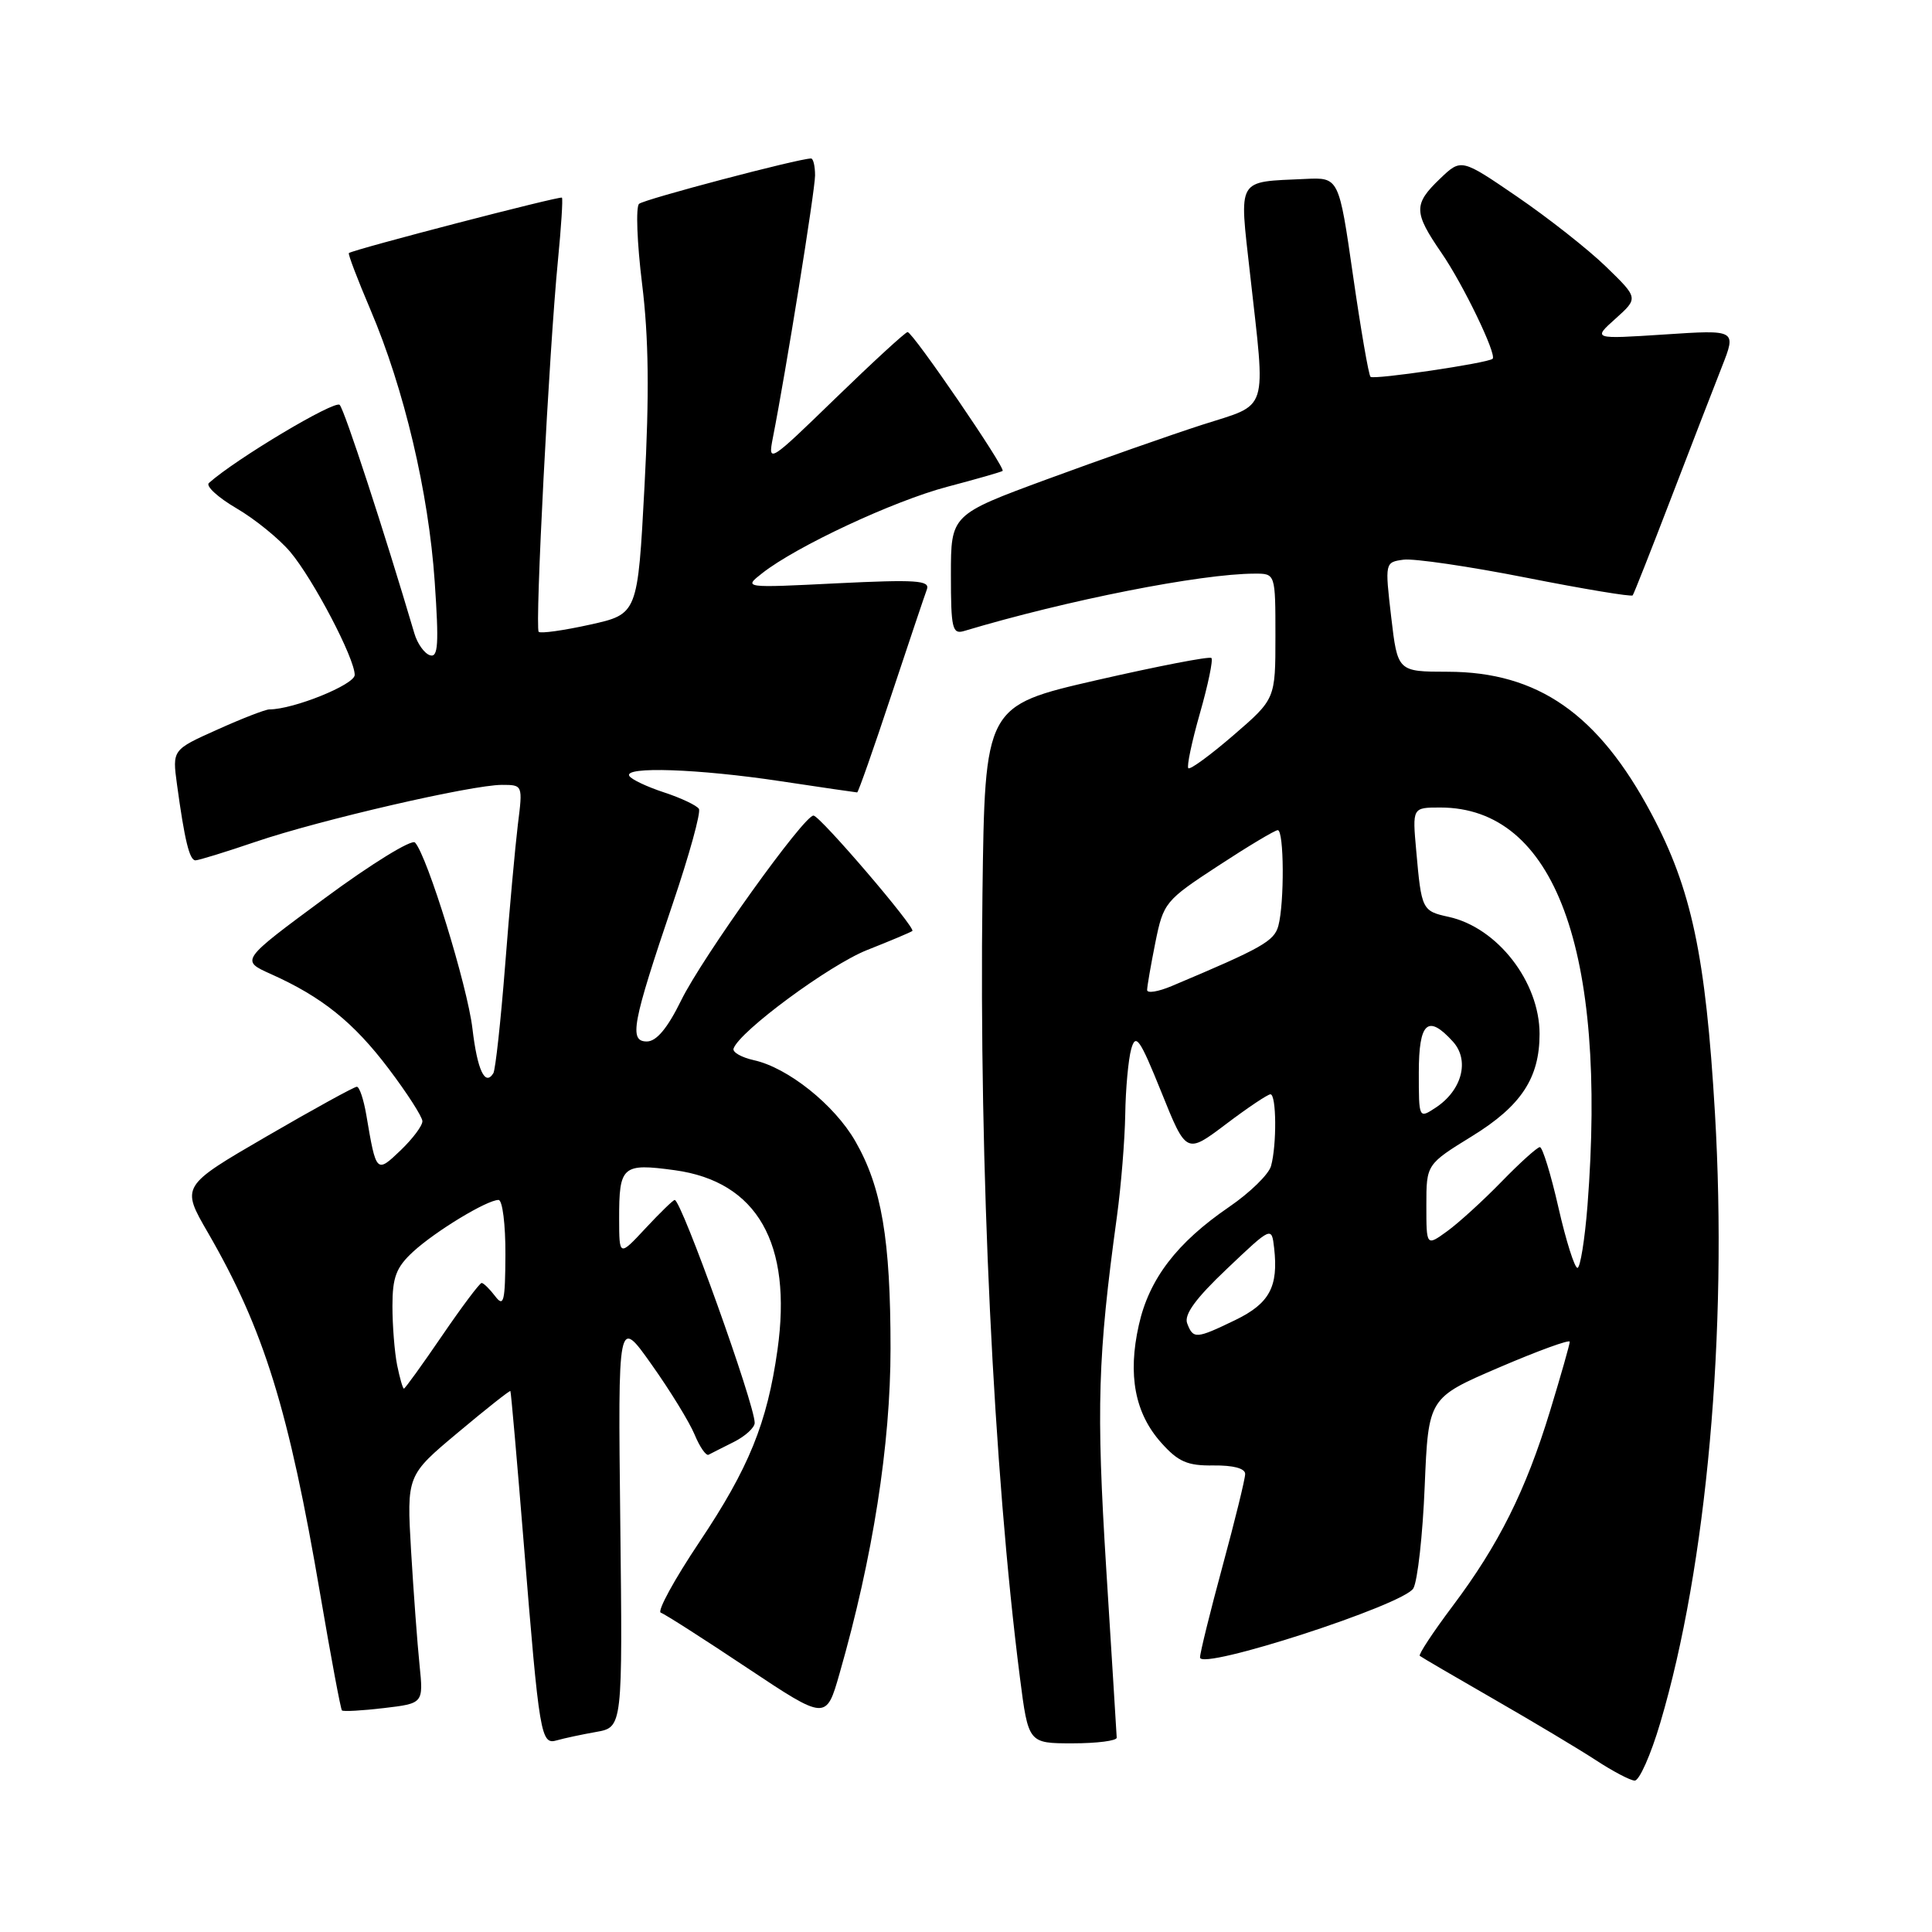 <?xml version="1.0" encoding="UTF-8" standalone="no"?>
<!DOCTYPE svg PUBLIC "-//W3C//DTD SVG 1.1//EN" "http://www.w3.org/Graphics/SVG/1.1/DTD/svg11.dtd" >
<svg xmlns="http://www.w3.org/2000/svg" xmlns:xlink="http://www.w3.org/1999/xlink" version="1.1" viewBox="0 0 256 256">
 <g >
 <path fill="currentColor"
d=" M 219.99 228.30 C 226.15 207.56 228.94 176.48 227.24 147.50 C 226.01 126.62 224.14 117.80 218.81 107.80 C 211.78 94.60 203.78 89.03 191.84 89.01 C 185.19 89.00 185.19 89.00 184.34 81.75 C 183.50 74.52 183.51 74.50 185.98 74.16 C 187.34 73.98 194.67 75.05 202.26 76.55 C 209.85 78.05 216.19 79.10 216.34 78.89 C 216.50 78.68 218.79 72.88 221.43 66.00 C 224.07 59.12 227.10 51.29 228.16 48.60 C 230.09 43.69 230.09 43.69 220.56 44.32 C 211.03 44.94 211.03 44.94 214.07 42.22 C 217.10 39.50 217.10 39.50 212.80 35.33 C 210.44 33.04 205.15 28.88 201.06 26.08 C 193.62 20.99 193.62 20.99 190.81 23.68 C 187.27 27.07 187.30 28.12 191.01 33.52 C 193.88 37.68 198.36 46.99 197.78 47.54 C 197.17 48.11 182.02 50.35 181.60 49.93 C 181.35 49.68 180.31 43.64 179.28 36.49 C 177.41 23.50 177.41 23.50 172.96 23.71 C 163.77 24.14 164.20 23.41 165.63 36.22 C 167.73 55.05 168.25 53.40 159.25 56.30 C 154.99 57.68 145.76 60.92 138.75 63.50 C 126.00 68.20 126.00 68.20 126.00 76.17 C 126.00 83.29 126.19 84.08 127.75 83.61 C 141.36 79.53 159.12 76.02 166.25 76.01 C 169.00 76.00 169.00 76.00 169.00 84.31 C 169.00 92.62 169.00 92.62 163.44 97.42 C 160.38 100.06 157.69 102.03 157.46 101.79 C 157.23 101.56 157.92 98.28 159.00 94.50 C 160.08 90.72 160.76 87.43 160.52 87.19 C 160.27 86.94 153.42 88.27 145.29 90.13 C 130.50 93.53 130.50 93.53 130.18 118.51 C 129.72 154.68 131.64 194.82 135.14 222.25 C 136.26 231.00 136.26 231.00 142.13 231.00 C 145.36 231.00 147.99 230.66 147.97 230.25 C 147.95 229.84 147.33 219.76 146.58 207.85 C 145.25 186.49 145.45 179.76 148.00 161.18 C 148.55 157.15 149.04 151.08 149.10 147.68 C 149.15 144.28 149.51 140.38 149.89 139.01 C 150.49 136.86 151.02 137.61 153.89 144.72 C 157.19 152.92 157.19 152.92 162.44 148.96 C 165.32 146.78 167.98 145.00 168.34 145.00 C 169.14 145.00 169.19 151.70 168.42 154.50 C 168.12 155.60 165.62 158.04 162.87 159.92 C 155.94 164.66 152.26 169.46 150.90 175.58 C 149.41 182.19 150.38 187.27 153.86 191.16 C 156.12 193.70 157.34 194.23 160.80 194.18 C 163.41 194.15 165.00 194.57 164.99 195.31 C 164.99 195.97 163.64 201.45 162.00 207.50 C 160.36 213.55 159.01 219.01 159.01 219.62 C 159.00 221.41 186.06 212.64 187.28 210.46 C 187.84 209.46 188.52 203.37 188.78 196.93 C 189.27 185.22 189.27 185.22 198.63 181.20 C 203.78 178.99 208.00 177.45 208.00 177.79 C 208.00 178.12 206.83 182.24 205.40 186.93 C 202.17 197.52 198.59 204.68 192.49 212.80 C 189.89 216.26 187.93 219.24 188.13 219.41 C 188.33 219.58 192.78 222.18 198.00 225.18 C 203.22 228.18 209.30 231.82 211.50 233.26 C 213.70 234.70 216.00 235.91 216.60 235.94 C 217.21 235.97 218.74 232.53 219.99 228.30 Z  M 79.00 229.49 C 82.50 228.87 82.50 228.87 82.19 201.69 C 81.88 174.50 81.88 174.50 86.34 180.81 C 88.80 184.27 91.36 188.45 92.04 190.09 C 92.72 191.73 93.55 192.93 93.89 192.76 C 94.22 192.58 95.74 191.82 97.25 191.06 C 98.76 190.30 100.00 189.16 100.00 188.54 C 100.00 186.07 90.29 159.00 89.40 159.00 C 89.20 159.00 87.46 160.69 85.54 162.75 C 82.05 166.50 82.05 166.50 82.04 161.50 C 82.03 154.48 82.45 154.11 89.42 155.06 C 100.33 156.56 105.01 164.76 103.02 178.87 C 101.65 188.58 99.23 194.52 92.69 204.30 C 89.35 209.29 87.04 213.52 87.56 213.69 C 88.08 213.86 93.22 217.15 98.98 220.99 C 109.47 227.97 109.47 227.97 111.25 221.73 C 115.66 206.35 118.00 191.40 118.00 178.67 C 118.00 164.21 116.82 157.27 113.33 151.21 C 110.56 146.39 104.40 141.47 99.89 140.48 C 98.24 140.11 97.03 139.42 97.20 138.94 C 97.99 136.65 109.88 127.88 114.88 125.89 C 117.97 124.67 120.67 123.53 120.89 123.36 C 121.39 122.97 108.72 108.16 107.80 108.07 C 106.59 107.95 93.06 126.84 90.26 132.55 C 88.44 136.26 86.98 138.00 85.71 138.00 C 83.32 138.00 83.76 135.63 89.14 119.75 C 91.33 113.30 92.89 107.64 92.61 107.18 C 92.33 106.73 90.26 105.74 88.00 105.00 C 85.74 104.26 83.67 103.28 83.39 102.82 C 82.59 101.53 92.55 101.87 103.41 103.51 C 108.86 104.33 113.44 105.00 113.58 105.00 C 113.72 105.00 115.74 99.26 118.06 92.25 C 120.39 85.24 122.53 78.86 122.82 78.09 C 123.25 76.90 121.37 76.78 110.92 77.29 C 98.50 77.91 98.50 77.91 101.00 75.95 C 105.51 72.40 118.40 66.38 125.52 64.50 C 129.36 63.49 132.66 62.54 132.85 62.40 C 133.30 62.06 120.95 44.00 120.26 44.00 C 119.98 44.00 115.69 47.94 110.73 52.75 C 101.91 61.31 101.74 61.43 102.41 58.00 C 104.15 49.16 107.99 25.27 108.00 23.25 C 108.00 22.01 107.76 21.00 107.47 21.00 C 105.84 21.00 85.37 26.40 84.68 27.01 C 84.23 27.41 84.41 32.18 85.08 37.62 C 85.96 44.74 86.05 52.22 85.40 64.43 C 84.50 81.37 84.50 81.37 78.17 82.77 C 74.69 83.54 71.63 83.97 71.38 83.72 C 70.86 83.19 72.76 46.45 73.93 34.50 C 74.36 30.10 74.60 26.36 74.46 26.19 C 74.25 25.93 47.04 33.00 46.23 33.53 C 46.08 33.63 47.37 37.01 49.09 41.05 C 53.55 51.52 56.79 65.24 57.60 77.06 C 58.17 85.38 58.06 87.19 56.96 86.82 C 56.23 86.58 55.30 85.28 54.91 83.94 C 50.90 70.38 45.66 54.33 45.01 53.65 C 44.37 52.98 31.25 60.81 27.68 64.00 C 27.23 64.40 28.87 65.91 31.33 67.35 C 33.78 68.78 36.99 71.39 38.46 73.13 C 41.52 76.77 47.00 87.23 47.00 89.43 C 47.00 90.72 38.89 94.00 35.69 94.00 C 35.17 94.00 32.07 95.20 28.79 96.68 C 22.83 99.35 22.83 99.35 23.45 103.93 C 24.46 111.34 25.11 114.00 25.90 114.00 C 26.31 114.00 29.92 112.89 33.91 111.53 C 42.38 108.65 62.51 104.00 66.51 104.00 C 69.27 104.00 69.28 104.02 68.62 109.25 C 68.27 112.14 67.50 120.55 66.93 127.94 C 66.35 135.33 65.65 141.75 65.37 142.21 C 64.27 143.98 63.25 141.80 62.60 136.29 C 61.94 130.66 56.60 113.35 54.99 111.64 C 54.55 111.17 49.16 114.49 43.03 119.02 C 31.87 127.26 31.87 127.26 35.88 129.06 C 42.66 132.09 46.86 135.47 51.50 141.61 C 53.95 144.85 55.96 147.98 55.97 148.56 C 55.99 149.15 54.69 150.88 53.10 152.41 C 49.87 155.50 49.85 155.48 48.54 147.75 C 48.19 145.69 47.63 144.00 47.28 144.00 C 46.94 144.00 41.55 146.96 35.32 150.58 C 23.98 157.17 23.98 157.17 27.55 163.33 C 34.98 176.18 38.26 186.75 42.46 211.42 C 43.86 219.62 45.14 226.48 45.31 226.64 C 45.48 226.81 47.98 226.67 50.86 226.33 C 56.11 225.71 56.11 225.71 55.59 220.60 C 55.30 217.80 54.80 211.00 54.47 205.50 C 53.89 195.50 53.89 195.50 60.68 189.82 C 64.41 186.69 67.54 184.22 67.63 184.32 C 67.71 184.42 68.51 193.50 69.40 204.50 C 71.48 230.17 71.66 231.23 73.80 230.60 C 74.74 230.33 77.08 229.83 79.00 229.49 Z  M 157.31 175.36 C 156.86 174.20 158.43 172.05 162.59 168.11 C 168.50 162.50 168.50 162.50 168.83 165.37 C 169.41 170.50 168.22 172.71 163.69 174.91 C 158.48 177.43 158.11 177.45 157.31 175.36 Z  M 206.50 160.00 C 205.50 155.60 204.39 152.00 204.04 152.00 C 203.70 152.00 201.41 154.06 198.96 156.58 C 196.51 159.10 193.26 162.06 191.75 163.15 C 189.00 165.14 189.00 165.14 189.00 159.71 C 189.00 154.28 189.00 154.28 195.10 150.52 C 201.57 146.53 204.00 142.83 204.00 137.00 C 204.00 130.10 198.42 122.91 191.96 121.49 C 188.43 120.72 188.35 120.55 187.66 112.75 C 187.14 107.00 187.14 107.00 190.84 107.00 C 206.00 107.00 212.98 125.87 210.35 159.75 C 209.99 164.29 209.39 168.00 209.02 168.00 C 208.64 168.00 207.50 164.40 206.50 160.00 Z  M 188.00 142.12 C 188.00 135.43 189.20 134.35 192.53 138.03 C 194.76 140.50 193.73 144.46 190.25 146.76 C 188.00 148.24 188.00 148.24 188.00 142.12 Z  M 152.00 131.18 C 152.00 130.71 152.49 127.89 153.09 124.89 C 154.16 119.60 154.39 119.32 161.41 114.73 C 165.38 112.13 168.94 110.00 169.31 110.00 C 170.15 110.00 170.20 119.64 169.39 122.67 C 168.84 124.71 167.27 125.60 155.25 130.66 C 153.46 131.41 152.00 131.65 152.00 131.18 Z  M 52.62 180.88 C 52.28 179.16 52.00 175.64 52.00 173.06 C 52.00 169.23 52.50 167.92 54.75 165.85 C 57.73 163.12 64.53 159.00 66.06 159.00 C 66.58 159.00 66.99 162.26 66.97 166.25 C 66.94 172.49 66.75 173.26 65.61 171.75 C 64.88 170.79 64.07 170.00 63.82 170.00 C 63.56 170.00 61.20 173.15 58.57 177.00 C 55.94 180.85 53.67 184.00 53.52 184.00 C 53.37 184.00 52.97 182.59 52.62 180.88 Z "/>
</g>
</svg>